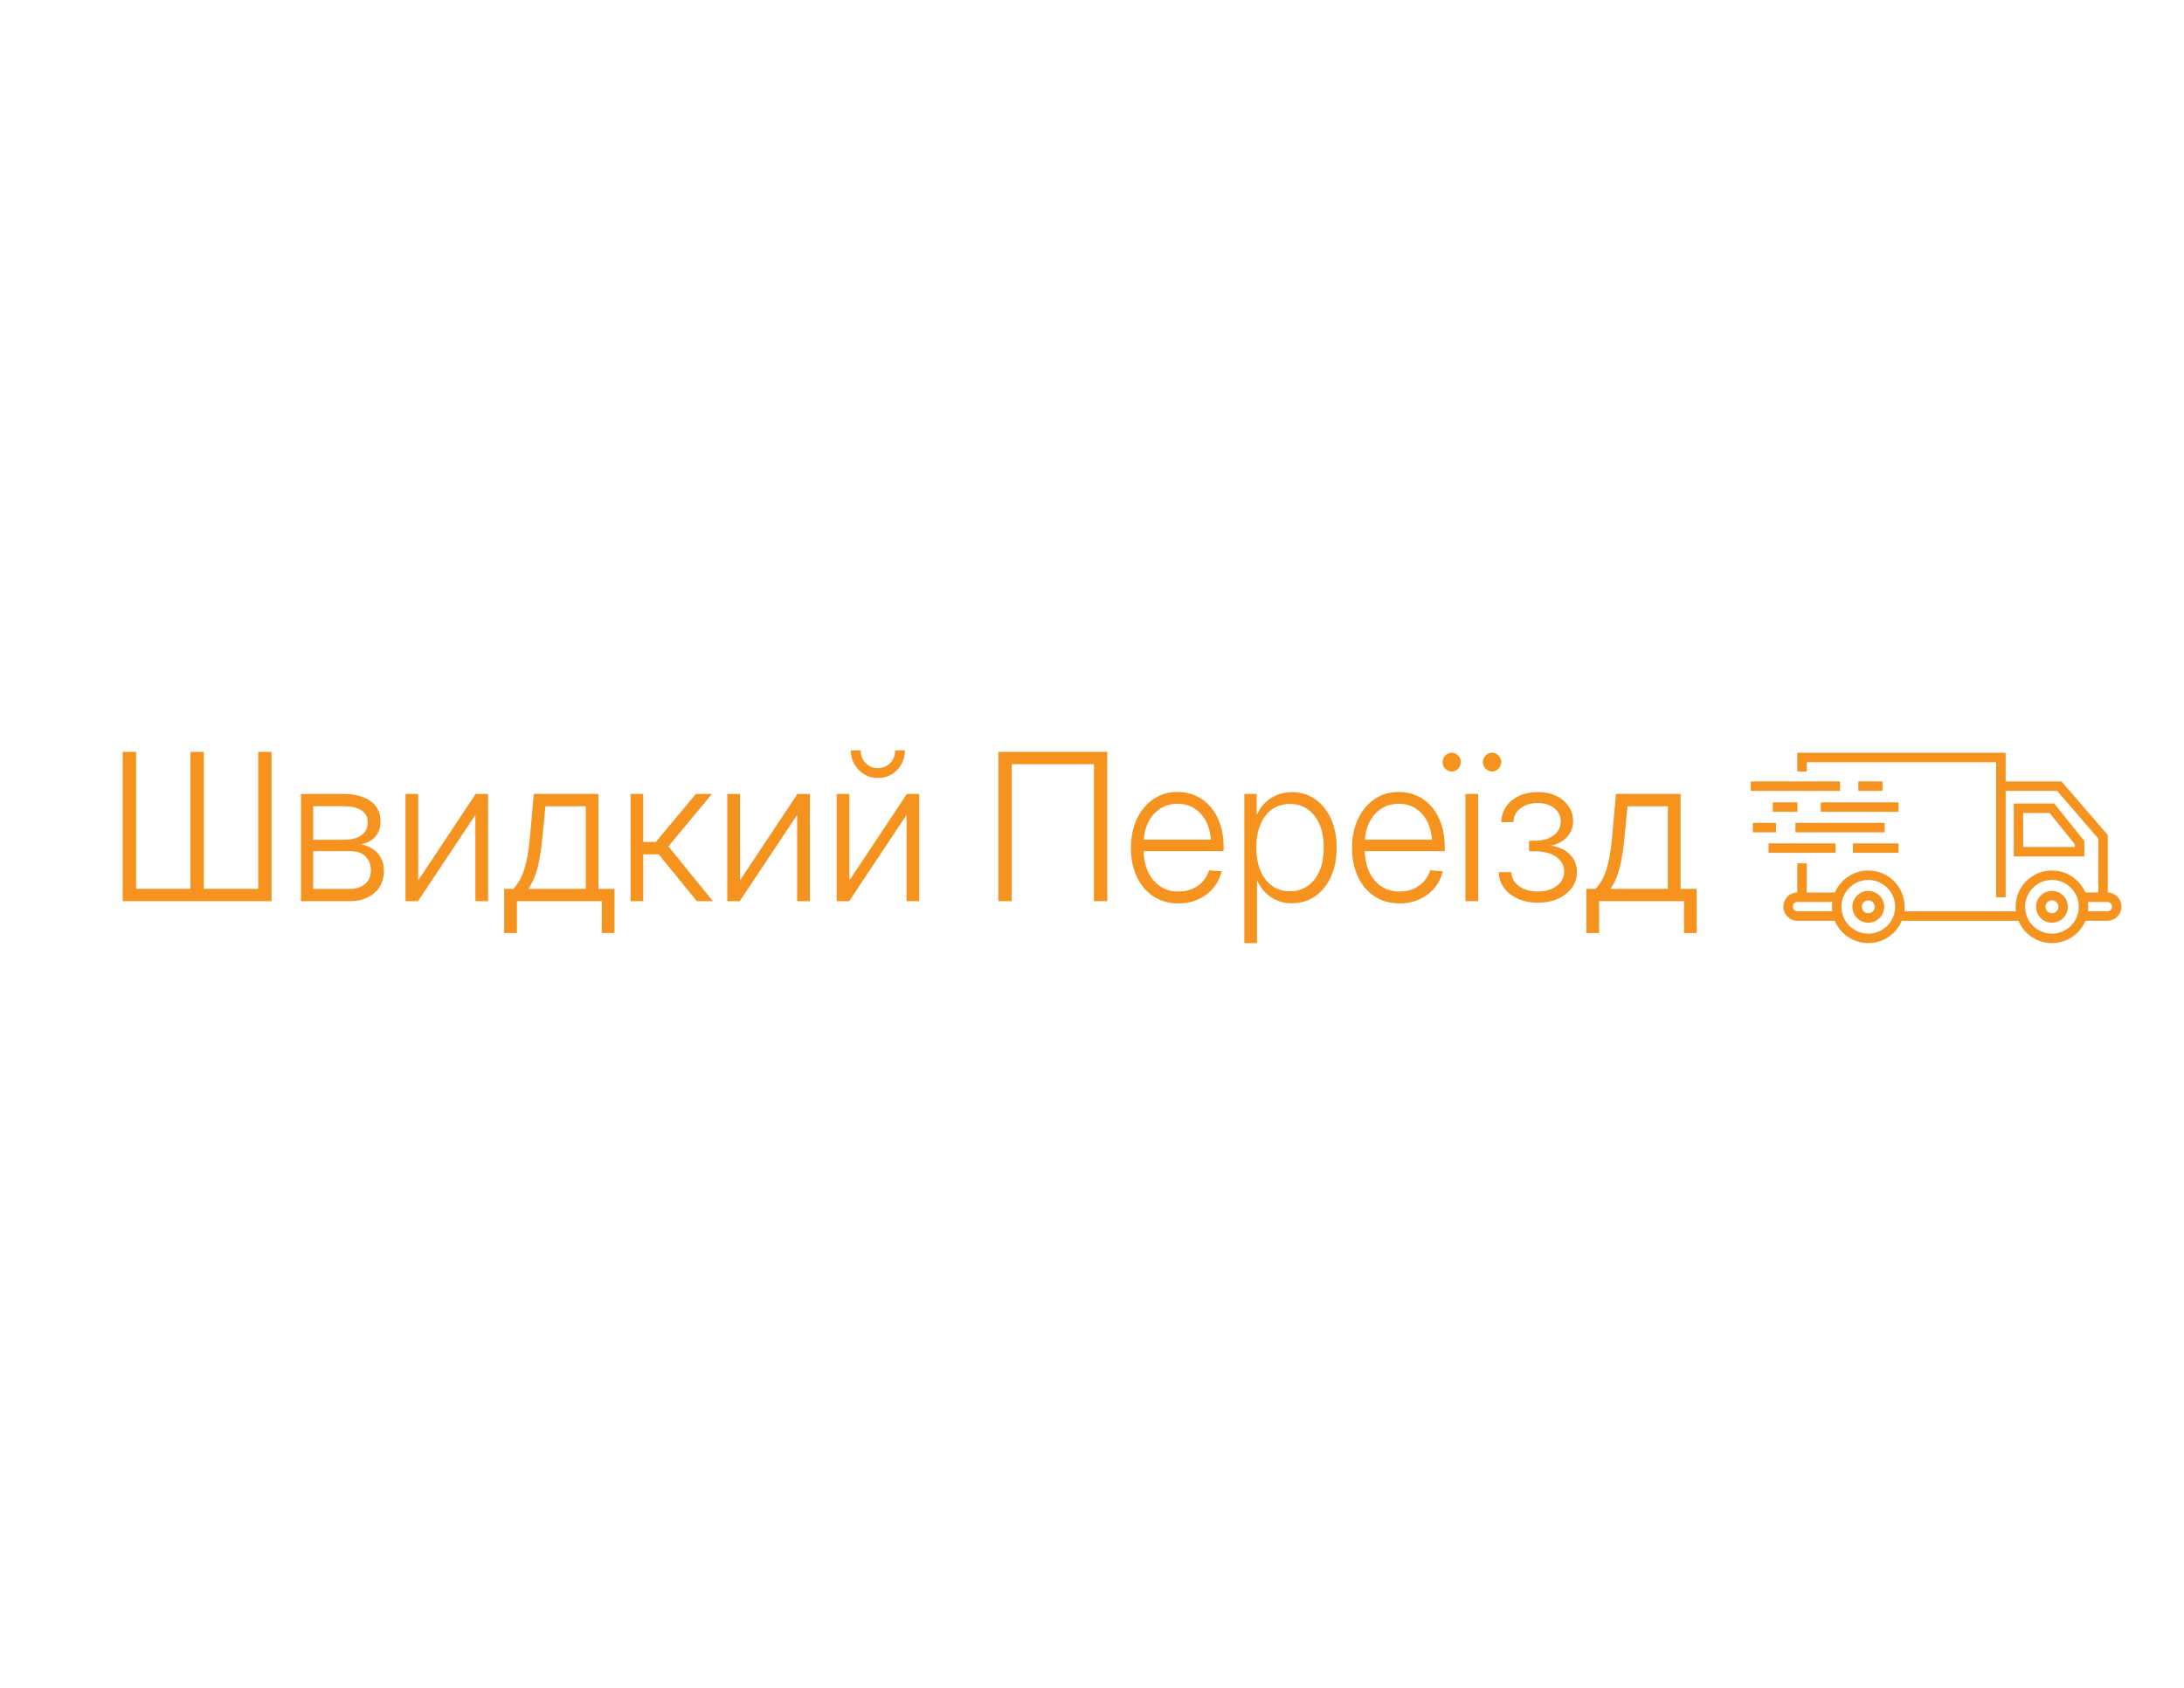 <?xml version="1.0" encoding="UTF-8"?>
<svg id="Layer_1" data-name="Layer 1" xmlns="http://www.w3.org/2000/svg" version="1.1" viewBox="0 0 792 612">
  <defs>
    <style>
      .cls-1 {
        fill: #f6921e;
        stroke-width: 0px;
      }
    </style>
  </defs>
  <g>
    <polygon class="cls-1" points="727.31 325.34 723.88 325.34 723.88 276.37 655.19 276.37 655.19 279.79 651.77 279.79 651.77 272.94 727.31 272.94 727.31 325.34"/>
    <polygon class="cls-1" points="764.35 325.34 760.92 325.34 760.92 304.06 746 286.77 726.47 286.77 726.47 283.34 747.57 283.34 764.35 302.78 764.35 325.34"/>
    <rect class="cls-1" x="634.91" y="283.34" width="32.37" height="3.43"/>
    <rect class="cls-1" x="673.89" y="283.34" width="8.75" height="3.43"/>
    <rect class="cls-1" x="651.09" y="298.36" width="32.37" height="3.43"/>
    <rect class="cls-1" x="635.64" y="298.36" width="8.41" height="3.43"/>
    <rect class="cls-1" x="660.28" y="290.93" width="28.19" height="3.43"/>
    <rect class="cls-1" x="642.88" y="290.93" width="8.94" height="3.43"/>
    <rect class="cls-1" x="641.33" y="305.8" width="24.3" height="3.43"/>
    <rect class="cls-1" x="671.95" y="305.8" width="16.53" height="3.43"/>
    <rect class="cls-1" x="651.77" y="313.05" width="3.43" height="12.29"/>
    <path class="cls-1" d="M677.51,341.97c-7.26,0-13.17-5.9-13.17-13.17s5.9-13.17,13.17-13.17,13.17,5.9,13.17,13.17-5.9,13.17-13.17,13.17ZM677.51,319.06c-5.38,0-9.74,4.37-9.74,9.74s4.37,9.74,9.74,9.74,9.74-4.37,9.74-9.74-4.37-9.74-9.74-9.74Z"/>
    <path class="cls-1" d="M677.51,334.57c-3.19,0-5.77-2.59-5.77-5.77s2.59-5.77,5.77-5.77,5.77,2.59,5.77,5.77-2.59,5.77-5.77,5.77ZM677.51,326.46c-1.29,0-2.34,1.05-2.34,2.34s1.05,2.34,2.34,2.34,2.34-1.05,2.34-2.34-1.05-2.34-2.34-2.34Z"/>
    <path class="cls-1" d="M744.11,341.97c-7.26,0-13.17-5.9-13.17-13.17s5.9-13.17,13.17-13.17,13.17,5.9,13.17,13.17-5.9,13.17-13.17,13.17ZM744.11,319.06c-5.38,0-9.74,4.37-9.74,9.74s4.37,9.74,9.74,9.74,9.74-4.37,9.74-9.74-4.37-9.74-9.74-9.74Z"/>
    <path class="cls-1" d="M744.11,334.57c-3.19,0-5.77-2.59-5.77-5.77s2.59-5.77,5.77-5.77,5.77,2.59,5.77,5.77-2.59,5.77-5.77,5.77ZM744.11,326.46c-1.29,0-2.34,1.05-2.34,2.34s1.05,2.34,2.34,2.34,2.34-1.05,2.34-2.34-1.05-2.34-2.34-2.34Z"/>
    <rect class="cls-1" x="688.46" y="330.45" width="44.18" height="3.43"/>
    <path class="cls-1" d="M666.04,333.87h-14.21c-2.82,0-5.13-2.3-5.13-5.13s2.3-5.13,5.13-5.13h14.21v3.43h-14.21c-.94,0-1.7.77-1.7,1.7s.77,1.7,1.7,1.7h14.21v3.43Z"/>
    <path class="cls-1" d="M764.2,333.87h-8.78v-3.43h8.78c.94,0,1.7-.77,1.7-1.7s-.77-1.7-1.7-1.7h-9.07v-3.43h9.07c2.82,0,5.13,2.3,5.13,5.13s-2.3,5.13-5.13,5.13Z"/>
    <path class="cls-1" d="M755.84,310.54h-25.58v-19.18h14.68l10.92,13.58v5.6h-.01ZM733.68,307.11h18.73v-.96l-9.13-11.35h-9.61v12.32h0Z"/>
  </g>
  <g>
    <path class="cls-1" d="M44.51,272.62h4.84v49.67h19.72v-49.67h4.84v49.67h19.72v-49.67h4.84v54.14h-53.97v-54.14h.01Z"/>
    <path class="cls-1" d="M109.15,326.76v-38.88h15.27c4.19,0,7.5.86,9.93,2.58s3.64,4.18,3.64,7.38c0,2.3-.64,4.15-1.91,5.54s-2.98,2.32-5.12,2.78c1.51.27,2.89.8,4.13,1.6,1.25.8,2.25,1.87,3,3.22.75,1.34,1.13,2.97,1.13,4.89,0,2.16-.51,4.05-1.54,5.69-1.02,1.63-2.47,2.91-4.35,3.83-1.87.92-4.09,1.38-6.66,1.38h-17.53,0ZM113.57,304.48h11.27c2.64,0,4.72-.54,6.24-1.63s2.28-2.67,2.28-4.72c0-1.91-.78-3.36-2.33-4.34-1.56-.98-3.76-1.47-6.61-1.47h-10.85v12.17h0ZM113.57,322.32h13.11c2.43,0,4.33-.6,5.73-1.8,1.39-1.2,2.08-2.84,2.08-4.92s-.65-3.86-1.96-5.1c-1.31-1.25-3.08-1.87-5.32-1.87h-13.64v13.7h0Z"/>
    <path class="cls-1" d="M176.99,326.76h-4.59v-31.03h-.18l-20.64,31.03h-4.52v-38.88h4.59v31.1h.18l20.67-31.1h4.49v38.88h0Z"/>
    <path class="cls-1" d="M182.83,338.31v-16.02h3.39c.85-.99,1.59-2.04,2.23-3.14s1.18-2.37,1.64-3.8c.46-1.43.86-3.09,1.2-5,.34-1.9.63-4.12.87-6.67l1.41-15.81h23.43v34.41h5.83v16.02h-4.59v-11.55h-30.78v11.55h-4.63ZM191.57,322.29h20.85v-29.94h-14.63l-1.1,11.34c-.38,4.14-.95,7.74-1.71,10.79s-1.9,5.66-3.41,7.81Z"/>
    <path class="cls-1" d="M228.67,326.76v-38.88h4.59v17.41h4.56l14.53-17.41h5.83l-15.8,19,16.15,19.88h-5.83l-13.85-17h-5.58v17h-4.6Z"/>
    <path class="cls-1" d="M293.67,326.76h-4.59v-31.03h-.18l-20.64,31.03h-4.52v-38.88h4.59v31.1h.18l20.67-31.1h4.49v38.88Z"/>
    <path class="cls-1" d="M333.35,326.76h-4.59v-31.03h-.18l-20.64,31.03h-4.52v-38.88h4.59v31.1h.18l20.67-31.1h4.49v38.88ZM318.36,282.1c-1.84,0-3.49-.45-4.97-1.34-1.47-.9-2.65-2.1-3.53-3.62-.88-1.51-1.33-3.19-1.33-5.03h3.6c0,1.84.59,3.37,1.78,4.58s2.67,1.82,4.44,1.82,3.28-.61,4.47-1.82c1.19-1.21,1.78-2.74,1.78-4.58h3.57c0,1.84-.43,3.52-1.29,5.03-.86,1.51-2.03,2.72-3.52,3.62s-3.16,1.34-5.02,1.34h.02,0Z"/>
    <path class="cls-1" d="M401.53,272.62v54.14h-4.81v-49.67h-29.83v49.67h-4.84v-54.14h39.48Z"/>
    <path class="cls-1" d="M427.35,327.56c-3.53,0-6.59-.87-9.17-2.6-2.58-1.73-4.57-4.12-5.97-7.16-1.4-3.04-2.1-6.5-2.1-10.37s.72-7.41,2.16-10.46,3.42-5.45,5.96-7.19c2.53-1.74,5.46-2.62,8.78-2.62,2.43,0,4.66.47,6.7,1.4,2.04.93,3.8,2.27,5.3,4.01s2.66,3.83,3.48,6.27c.82,2.43,1.24,5.15,1.24,8.16v1.6h-31.03v-4.14h28.41l-1.98,1.38c0-2.83-.51-5.33-1.52-7.5s-2.43-3.86-4.24-5.07c-1.81-1.21-3.94-1.82-6.36-1.82s-4.6.62-6.45,1.87c-1.85,1.25-3.29,2.97-4.31,5.16s-1.54,4.73-1.54,7.61v1.93c0,2.98.51,5.62,1.54,7.92,1.03,2.3,2.49,4.09,4.38,5.38,1.9,1.28,4.15,1.93,6.77,1.93,1.86,0,3.54-.33,5.04-.98,1.5-.65,2.76-1.56,3.78-2.71,1.03-1.15,1.76-2.48,2.21-3.98l4.56.33c-.52,2.28-1.51,4.29-2.99,6.05-1.47,1.76-3.29,3.13-5.44,4.12-2.16.99-4.55,1.49-7.19,1.49h-.02Z"/>
    <path class="cls-1" d="M451.24,341.95v-54.07h4.49v7.38h.18c.66-1.55,1.59-2.92,2.79-4.12,1.2-1.2,2.63-2.15,4.29-2.85s3.48-1.05,5.46-1.05c3.2,0,6.03.84,8.46,2.53s4.35,4.03,5.73,7.05,2.07,6.53,2.07,10.55-.69,7.51-2.07,10.54-3.28,5.38-5.71,7.07c-2.43,1.68-5.25,2.53-8.48,2.53-1.98,0-3.78-.34-5.39-1.04-1.61-.69-3.02-1.64-4.21-2.85s-2.15-2.6-2.88-4.18h-.14v22.53h-4.59v-.02h0ZM467.85,323.16c2.4,0,4.52-.64,6.36-1.91,1.84-1.27,3.27-3.09,4.29-5.45,1.02-2.36,1.54-5.19,1.54-8.48s-.51-6.09-1.54-8.45c-1.03-2.36-2.45-4.18-4.28-5.45-1.83-1.27-3.95-1.91-6.38-1.91s-4.7.65-6.54,1.96c-1.84,1.31-3.25,3.15-4.24,5.52s-1.48,5.15-1.48,8.32.49,5.95,1.48,8.34c.99,2.39,2.4,4.23,4.24,5.54,1.84,1.31,4.02,1.96,6.54,1.96h.01Z"/>
    <path class="cls-1" d="M507.54,327.56c-3.53,0-6.59-.87-9.17-2.6-2.58-1.73-4.57-4.12-5.97-7.16-1.4-3.04-2.1-6.5-2.1-10.37s.72-7.41,2.16-10.46,3.42-5.45,5.96-7.19c2.53-1.74,5.46-2.62,8.78-2.62,2.43,0,4.66.47,6.7,1.4s3.8,2.27,5.3,4.01c1.5,1.74,2.66,3.83,3.48,6.27s1.24,5.15,1.24,8.16v1.6h-31.03v-4.14h28.41l-1.98,1.38c0-2.83-.51-5.33-1.52-7.5s-2.43-3.86-4.24-5.07c-1.81-1.21-3.93-1.82-6.36-1.82s-4.6.62-6.45,1.87c-1.85,1.25-3.29,2.97-4.31,5.16-1.03,2.19-1.54,4.73-1.54,7.61v1.93c0,2.98.51,5.62,1.54,7.92,1.02,2.3,2.49,4.09,4.38,5.38s4.15,1.93,6.77,1.93c1.86,0,3.54-.33,5.04-.98,1.5-.65,2.76-1.56,3.78-2.71s1.76-2.48,2.21-3.98l4.56.33c-.52,2.28-1.51,4.29-2.99,6.05-1.47,1.76-3.29,3.13-5.44,4.12-2.16.99-4.55,1.49-7.19,1.49h-.02Z"/>
    <path class="cls-1" d="M526.46,279.74c-.92,0-1.7-.33-2.35-1-.65-.67-.97-1.47-.97-2.42s.33-1.71.99-2.38,1.44-1,2.33-1,1.7.33,2.33,1c.64.67.95,1.46.95,2.38s-.32,1.75-.95,2.42c-.64.67-1.41,1-2.33,1h0ZM531.43,326.76v-38.88h4.59v38.88h-4.59ZM541.09,279.74c-.92,0-1.7-.33-2.35-1-.65-.67-.97-1.47-.97-2.42s.32-1.71.97-2.38c.65-.67,1.43-1,2.35-1s1.7.33,2.33,1c.64.67.95,1.46.95,2.38s-.32,1.75-.95,2.42c-.64.67-1.41,1-2.33,1Z"/>
    <path class="cls-1" d="M557.7,327.3c-2.73,0-5.17-.48-7.3-1.44s-3.8-2.27-5.02-3.94c-1.21-1.67-1.83-3.57-1.86-5.7h4.59c.05,2.11.96,3.8,2.74,5.09,1.78,1.28,4.05,1.93,6.8,1.93s5.19-.68,6.94-2.04c1.75-1.36,2.63-3.08,2.63-5.16,0-2.23-.97-4.01-2.9-5.36-1.93-1.34-4.52-2.02-7.78-2.02h-2.05v-3.82h2.05c2.8,0,5.08-.63,6.82-1.89s2.62-2.93,2.62-5.01-.76-3.61-2.28-4.87-3.54-1.89-6.06-1.89-4.58.62-6.24,1.87-2.5,2.93-2.53,5.03h-4.45c.05-2.13.65-4.02,1.8-5.67,1.15-1.65,2.73-2.93,4.72-3.85s4.24-1.38,6.73-1.38,4.77.47,6.68,1.4,3.4,2.19,4.49,3.78c1.08,1.59,1.63,3.36,1.63,5.32,0,2.21-.7,4.1-2.1,5.69-1.4,1.59-3.3,2.65-5.71,3.18v.11c2.87.44,5.12,1.53,6.75,3.27s2.44,3.84,2.44,6.29c0,2.11-.61,4-1.82,5.67s-2.89,2.99-5.02,3.96-4.58,1.45-7.33,1.45h.02Z"/>
    <path class="cls-1" d="M575.27,338.31v-16.02h3.39c.85-.99,1.59-2.04,2.23-3.14.64-1.1,1.18-2.37,1.64-3.8s.86-3.09,1.2-5c.34-1.9.63-4.12.87-6.67l1.41-15.81h23.43v34.41h5.83v16.02h-4.59v-11.55h-30.78v11.55h-4.63,0ZM583.98,322.29h20.85v-29.94h-14.63l-1.1,11.34c-.38,4.14-.95,7.74-1.71,10.79s-1.9,5.66-3.41,7.81Z"/>
  </g>
</svg>